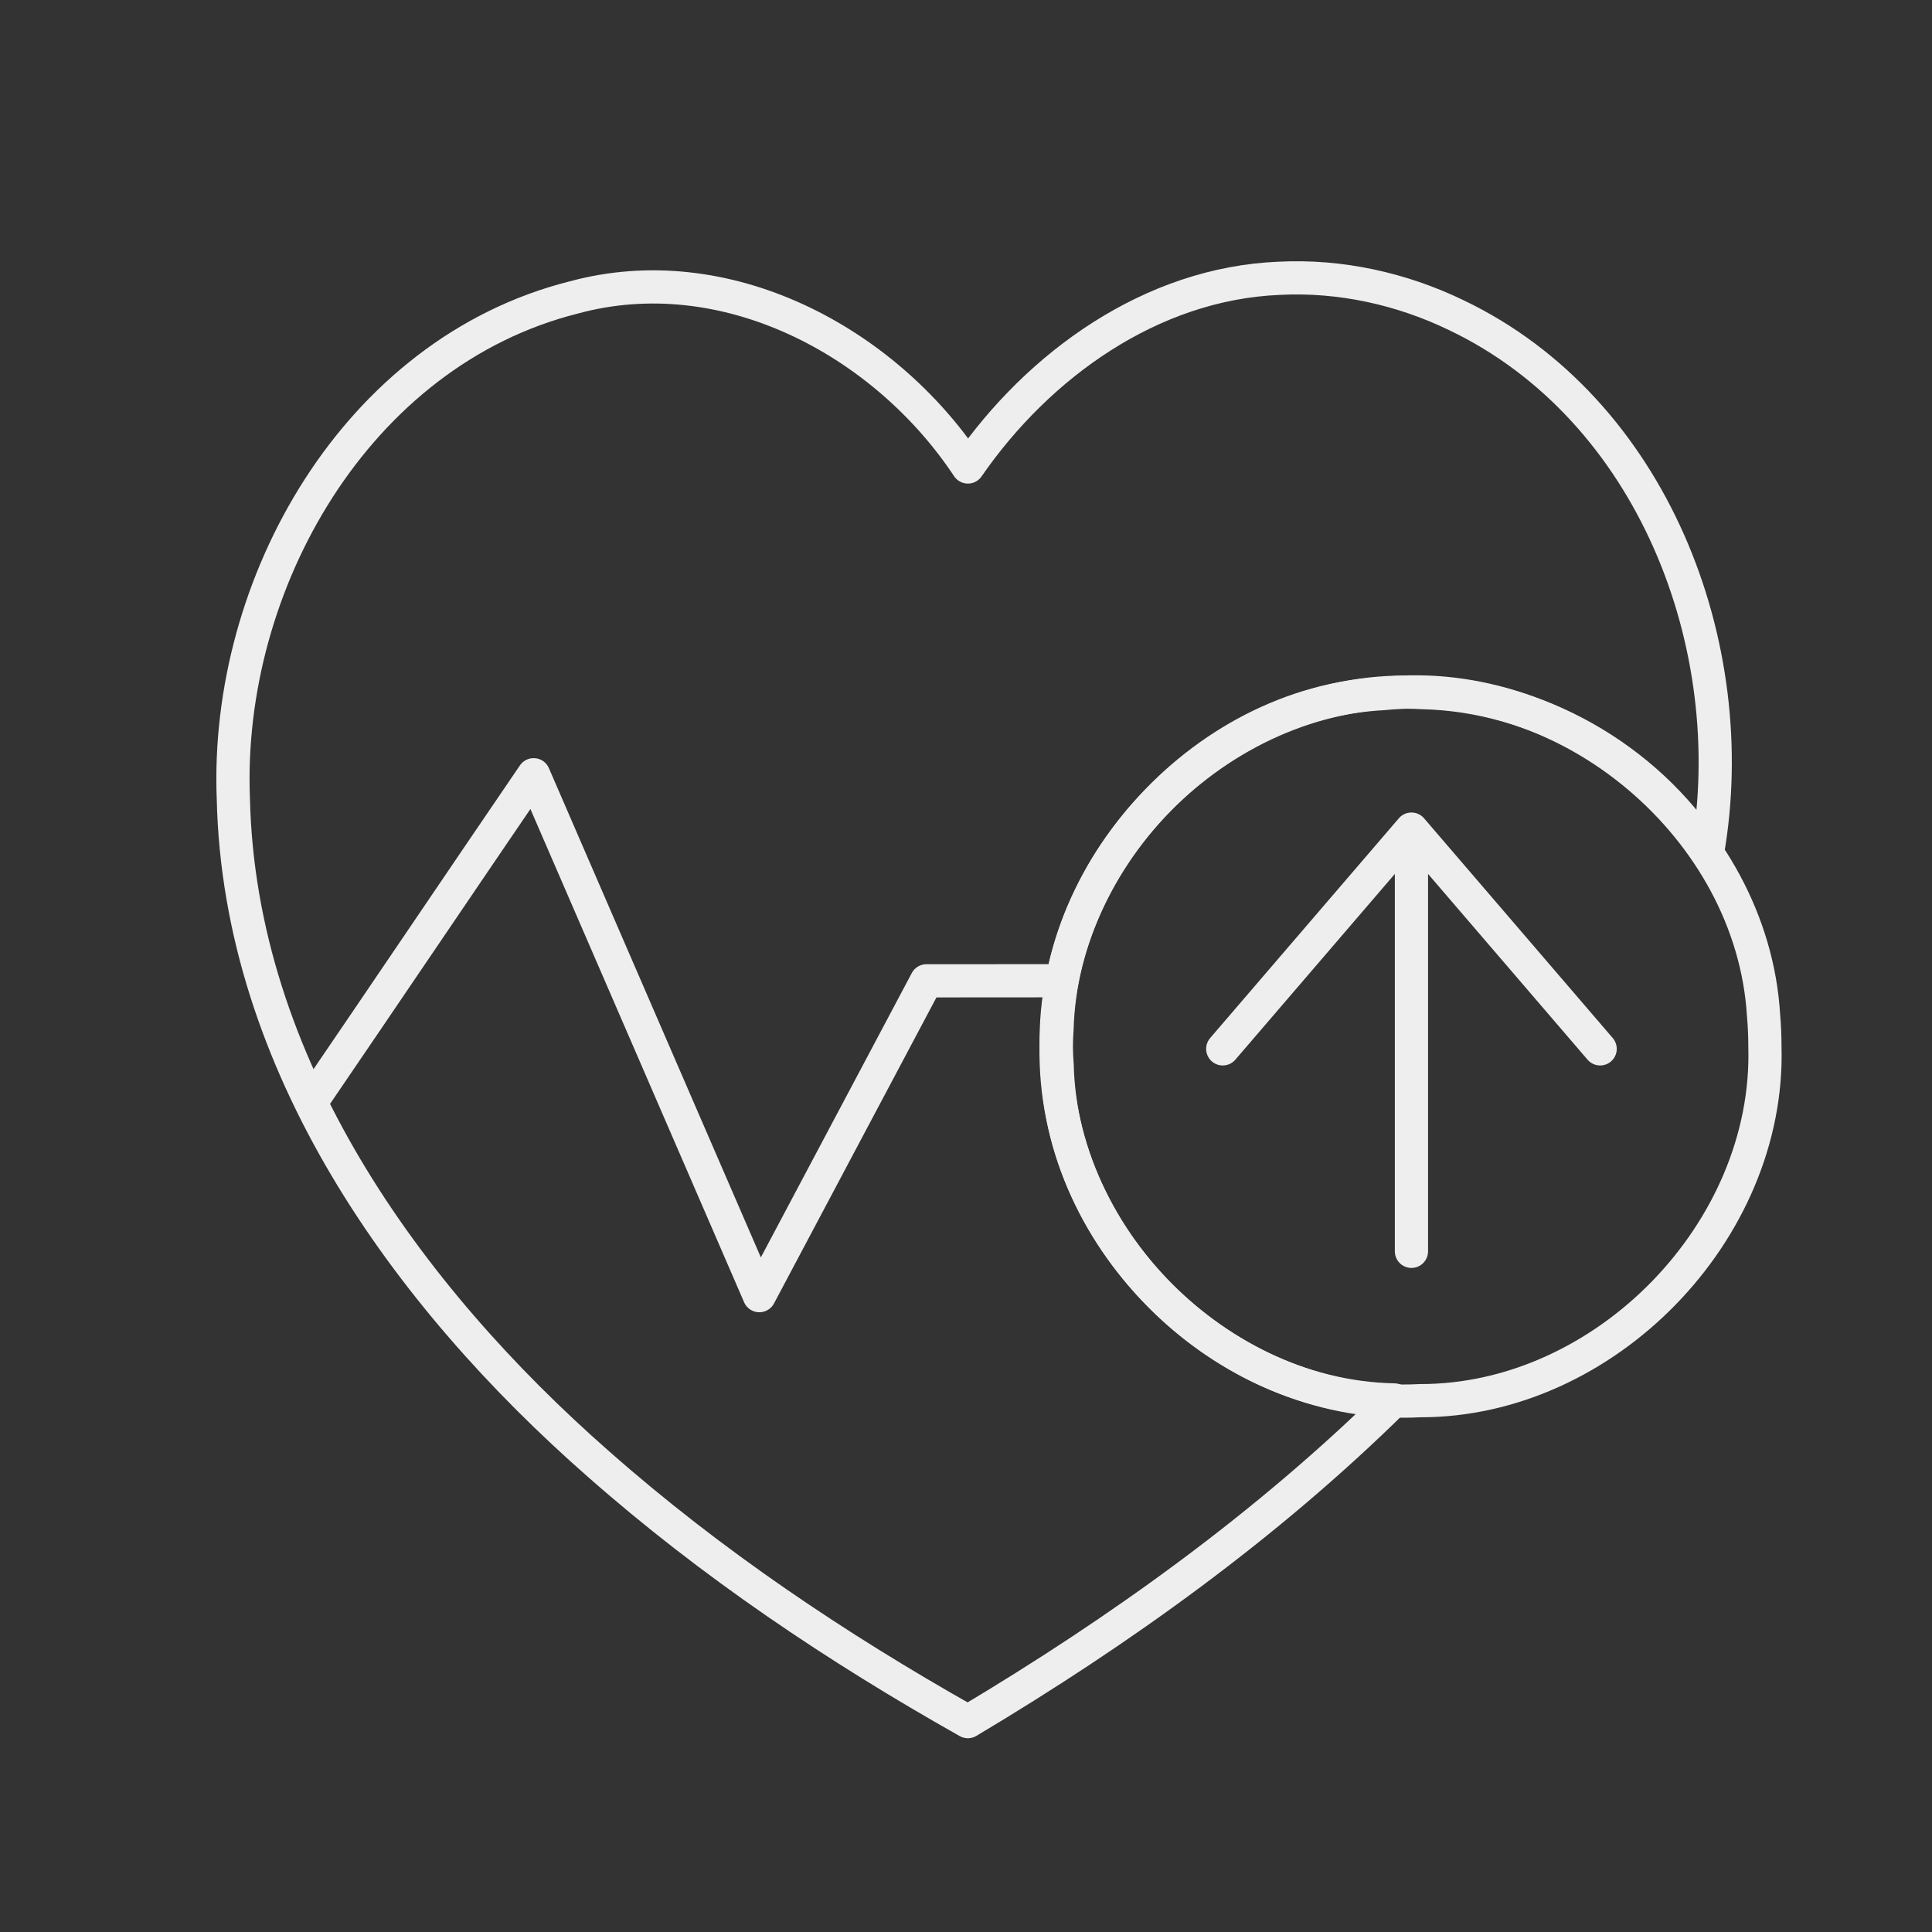 <?xml version="1.0" encoding="UTF-8" standalone="no"?>
<!-- Created with Inkscape (http://www.inkscape.org/) -->

<svg
   xmlns:dc="http://purl.org/dc/elements/1.1/"
   xmlns:cc="http://creativecommons.org/ns#"
   xmlns:rdf="http://www.w3.org/1999/02/22-rdf-syntax-ns#"
   xmlns:svg="http://www.w3.org/2000/svg"
   xmlns="http://www.w3.org/2000/svg"
   xmlns:sodipodi="http://sodipodi.sourceforge.net/DTD/sodipodi-0.dtd"
   xmlns:inkscape="http://www.inkscape.org/namespaces/inkscape"
   version="1.1"
   width="100%"
   height="100%"
   viewBox="0 0 64 64"
   id="svg2985"
   inkscape:version="0.48.2 r9819"
   sodipodi:docname="icon-heart.svg">
  <rect x="0" y="0" width="64" height="64" fill="#333333" stroke="none"/>
  <sodipodi:namedview
     pagecolor="#ffffff"
     bordercolor="#666666"
     borderopacity="1"
     objecttolerance="10"
     gridtolerance="10"
     guidetolerance="10"
     inkscape:pageopacity="0"
     inkscape:pageshadow="2"
     inkscape:window-width="1308"
     inkscape:window-height="721"
     id="namedview10"
     showgrid="false"
     inkscape:zoom="6.1396499"
     inkscape:cx="12.113914"
     inkscape:cy="26.711864"
     inkscape:window-x="0"
     inkscape:window-y="0"
     inkscape:window-maximized="0"
     inkscape:current-layer="svg2985" />
  <defs
     id="defs2987" />
  <g
     id="layer1" />
  <g
     id="layer2" />
  <g
     id="layer4">
    <path
       id="path2992"
       style="fill:none;stroke:#eeeeee;stroke-width:1.1;stroke-linecap:round;stroke-linejoin:round;stroke-miterlimit:4;stroke-opacity:1;stroke-dasharray:none"
       d="m 46.756,27.465 c -2.084,2.427 -4.167,4.853 -6.251,7.28 M 46.756,41.452 c 0,-4.662 0,-9.325 0,-13.987 2.084,2.427 4.167,4.853 6.251,7.28" />
    <path
       style="fill:none;stroke:#eeeeee;stroke-width:1.1;stroke-linecap:round;stroke-linejoin:round;stroke-miterlimit:4;stroke-opacity:1;stroke-dasharray:none"
       d="m 35.055,32.488 c -1.455,9.33e-4 -2.91,0.002 -4.365,0.003 -1.845,3.476 -3.691,6.952 -5.536,10.429 -2.492,-5.752 -4.984,-11.504 -7.476,-17.256 -2.483,3.64 -4.879,7.193 -7.362,10.833"
       id="path2990" />
    <path
       style="fill:none;stroke:#eeeeee;stroke-width:1.1;stroke-linecap:round;stroke-linejoin:round;stroke-miterlimit:4;stroke-opacity:1;stroke-dasharray:none"
       d="m 58.465,34.672 c 0.174,6.12 -5.306,11.742 -11.428,11.727 -6.114,0.332 -11.876,-5.002 -12.018,-11.123 -0.489,-6.104 4.697,-12.001 10.813,-12.3 6.144,-0.652 12.213,4.478 12.587,10.646 0.031,0.349 0.046,0.699 0.046,1.05 z"
       id="path2988"
       inkscape:connector-curvature="0" />
    <path
       style="fill:none;stroke:#eeeeee;stroke-width:1.1;stroke-linecap:round;stroke-linejoin:round;stroke-miterlimit:4;stroke-opacity:1;stroke-dasharray:none"
       d="m 42.375,9.219 c -4.227,0.172 -7.967,2.856 -10.312,6.25 C 29.291,11.288 24.024,8.485 18.997,9.856 11.804,11.671 7.444,19.345 7.73,26.467 7.932,35.243 13.448,42.901 19.819,48.493 23.559,51.793 27.723,54.586 32.062,57.031 37.135,54.004 41.973,50.53 46.188,46.375 39.906,46.251 34.533,40.346 35.015,34.084 35.189,27.899 40.952,22.592 47.133,22.944 50.895,23.034 54.522,25.095 56.562,28.25 57.761,21.393 54.732,13.541 48.243,10.441 46.426,9.562 44.394,9.115 42.375,9.219 z"
       id="path4184-4" />
  </g>
  <g
     id="layer3" />
</svg>

